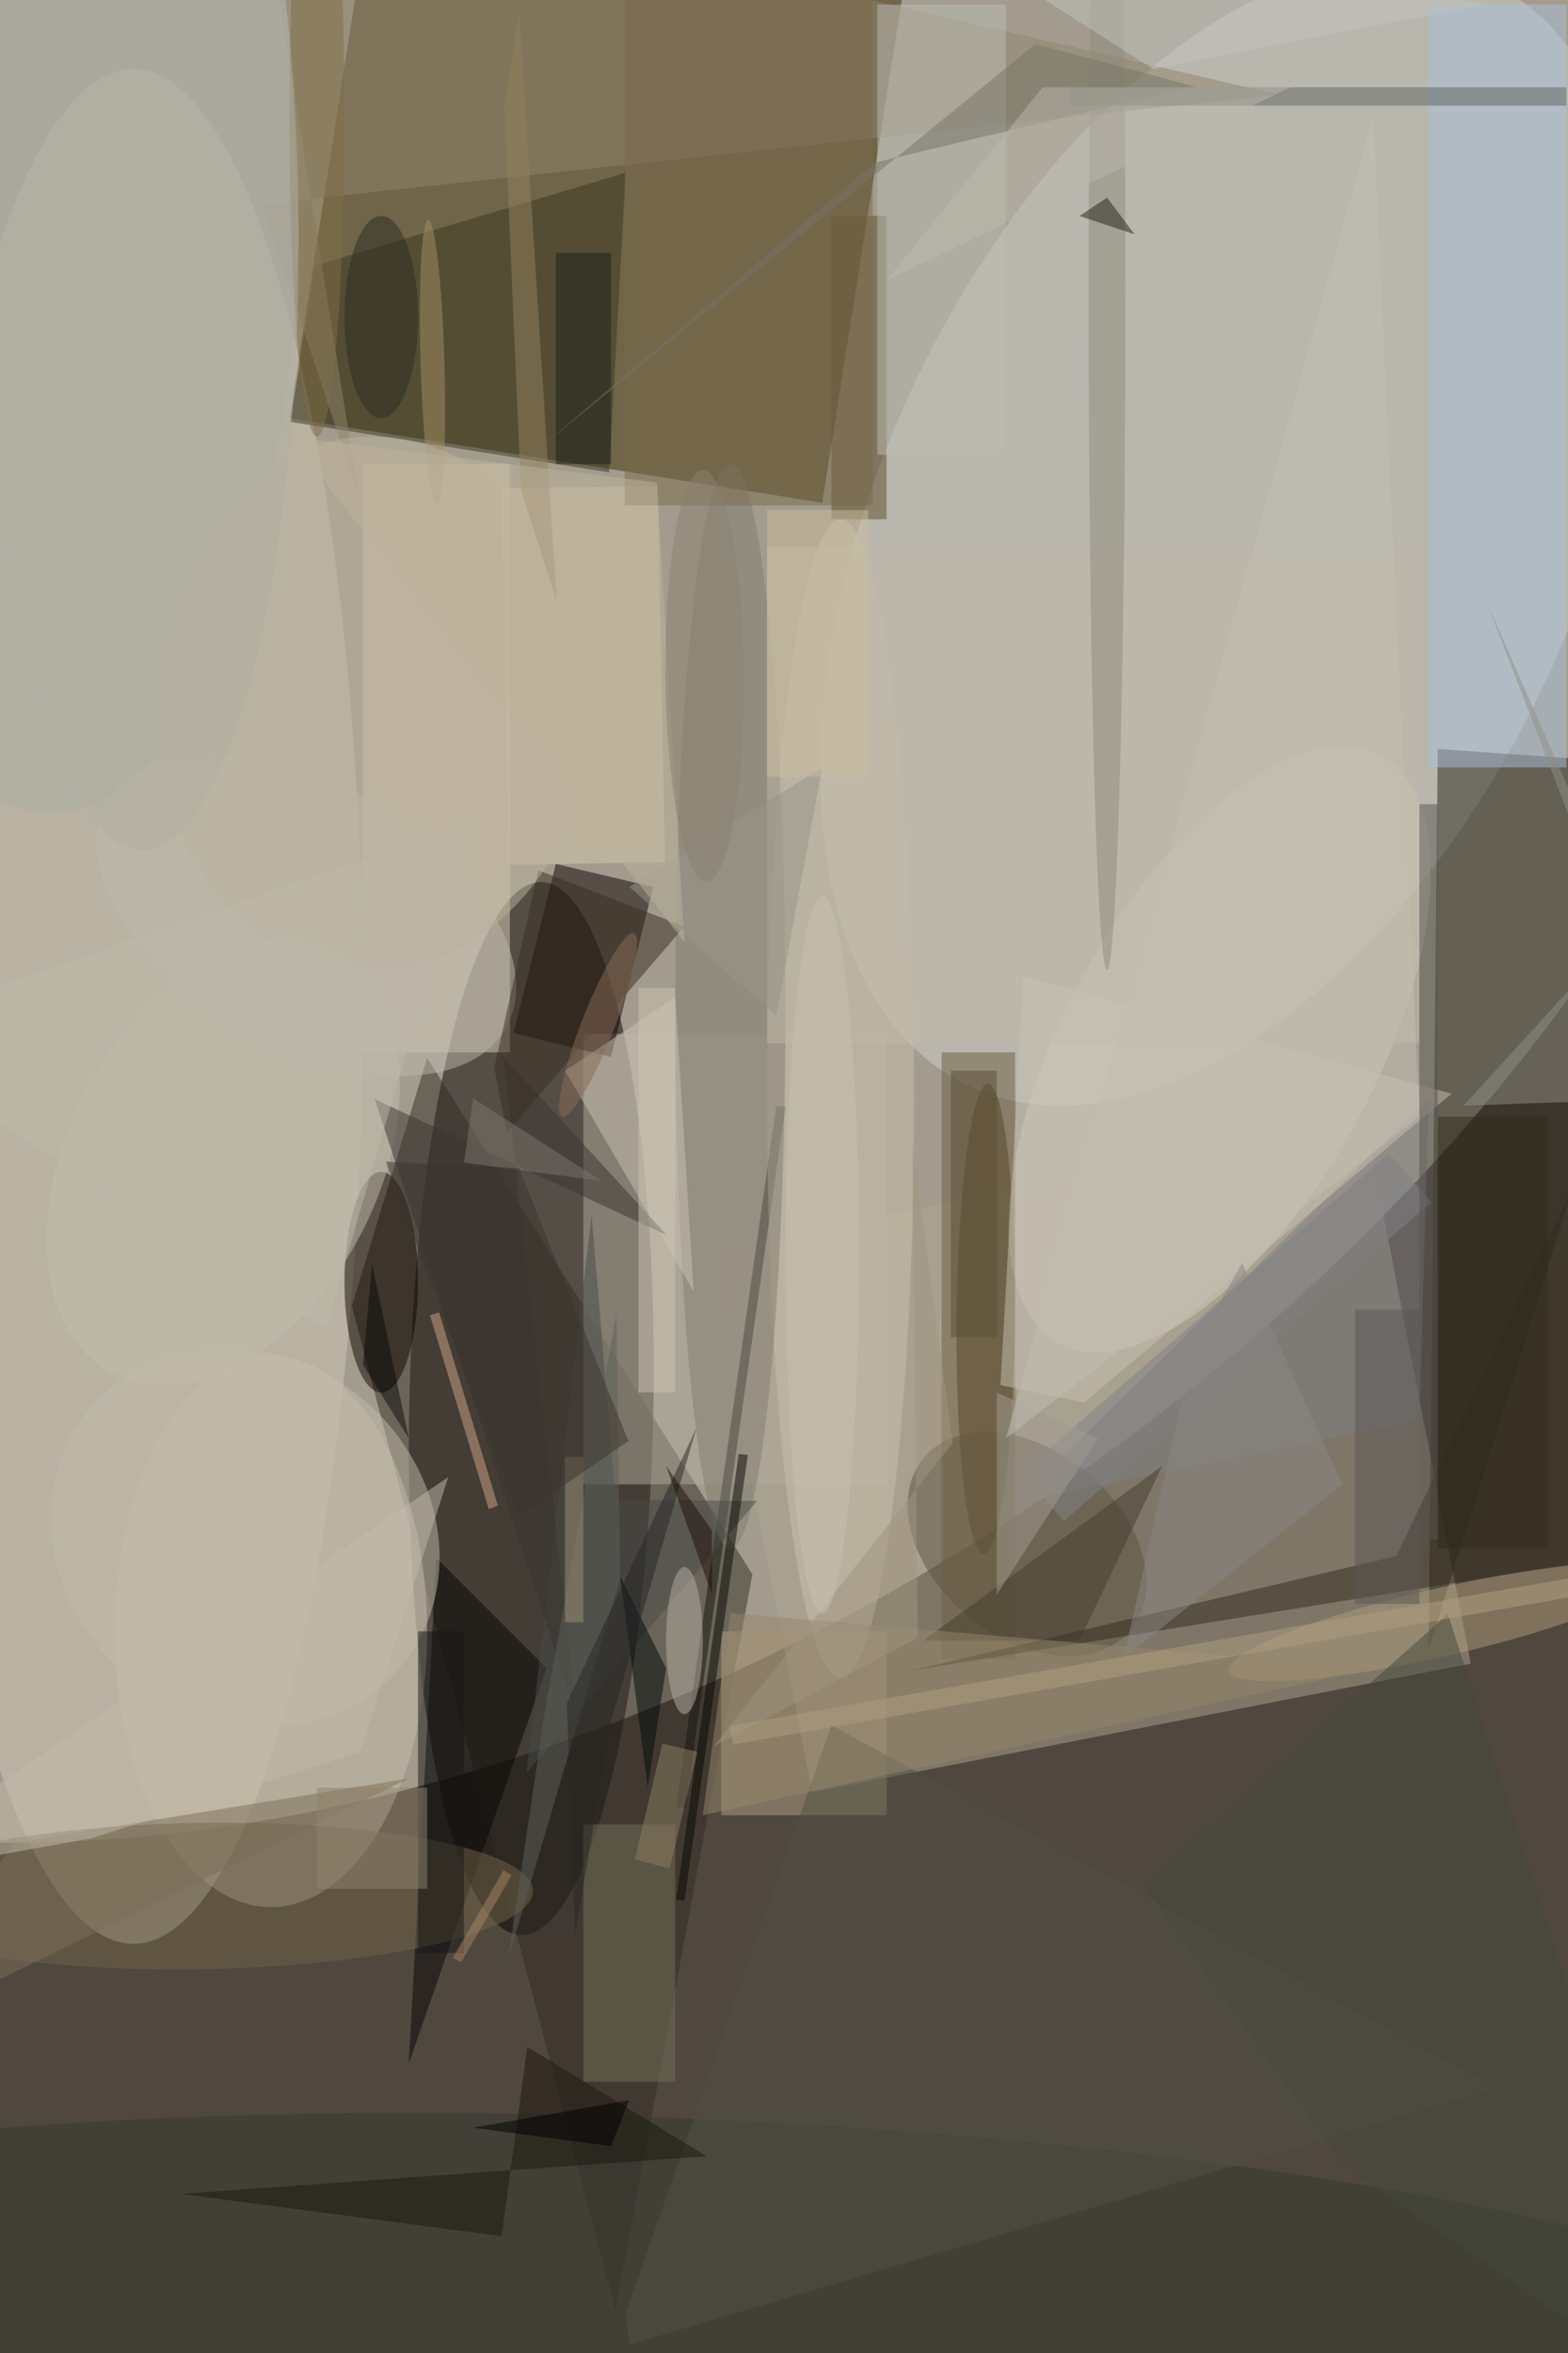 <svg xmlns="http://www.w3.org/2000/svg" viewBox="0 0 1200 1800"><defs/><filter id="a"><feGaussianBlur stdDeviation="12"/></filter><rect width="100%" height="100%" fill="#50473f"/><g filter="url(#a)"><g fill-opacity=".5" transform="translate(3.5 3.5) scale(7.031)"><circle r="1" fill="#f6f3de" transform="rotate(-124.4 47.4 22.8) scale(104.956 160.001)"/><circle r="1" fill="#060100" transform="rotate(-178.9 29.4 76.1) scale(13.283 57.298)"/><path fill="#3e2d05" d="M40.9-18.2L99-9 89 54.2 31 45z"/><circle r="1" fill="#cfd1cd" transform="matrix(28.306 -60.07 34.35 16.186 133.3 57.6)"/><path fill="#aea693" d="M76.4 135.5l71.7-14 11.5 59-71.7 14z"/><ellipse cx="14" cy="109" fill="#d0c9b9" rx="25" ry="102"/><path fill="#29251b" d="M185 83l-30 96 1-98z"/><path fill="#322d24" d="M37.8 141.6l8.2-27 35.4 56.2-14.9 80.1z"/><path fill="#daceb2" d="M39 50h16v64H39z"/><circle r="1" fill="#412e0c" transform="matrix(.233 -25.578 3.17 .029 106.8 143)"/><circle r="1" fill="#d3ccbe" transform="rotate(-61.2 162.2 -55) scale(36.474 16.882)"/><path fill="#b3ac9f" d="M63 112h33v49H63z"/><path fill="#0c0000" d="M55.4 111.9L60 93.5 70.6 96 66 114.5z"/><ellipse cx="29" cy="177" fill="#c8bea8" rx="17" ry="30"/><path fill="#393621" d="M65.8 50.9l-34.7-5.5 2.7-17 33.8-10.1z"/><path fill="#b0a184" d="M78 177h18v20H78z"/><path fill="#141411" d="M74.1 196.2l-1-.1L84 119.8l1 .1z"/><circle r="1" fill="#32382e" transform="matrix(134.681 5.217 -.972 25.08 71.1 255)"/><ellipse cx="41" cy="139" fill="#100500" rx="4" ry="12"/><path fill="#060605" d="M44 224l3-55 12 12z"/><circle r="1" fill="#716448" transform="matrix(36.334 -.587 .129 7.961 21.2 205.8)"/><path fill="#91856d" d="M38.6 53.7L27.4-16 138.7 9.8 28 21.7z"/><ellipse cx="91" cy="119" fill="#cac1ad" rx="8" ry="63"/><path fill="#5f4c2a" d="M90 23h6v33h-6z"/><circle r="1" fill="#5e5340" transform="matrix(-6.505 7.812 -11.257 -9.374 111.3 167.5)"/><path fill="#d8caab" d="M71.9 93.3l-17 .3-.8-41 17-.2z"/><path fill="#aac0db" d="M155 0h15v83h-15z"/><circle r="1" fill="#ae9d7a" transform="matrix(.828 3.613 -23.138 5.304 156.4 176)"/><path fill="#6d5e43" d="M102 114h8v66h-8z"/><path fill="#bcbcb4" d="M95 0h14v49H95z"/><ellipse cx="79" cy="109" fill="#827c71" rx="6" ry="59"/><path fill="#818286" d="M110.7 159.7l40-34.7 4.6 5.3-40 34.7z"/><path fill="#332b1c" d="M171 169.6l14-70.9-33.5 70.1-53 12.5z"/><circle r="1" fill="#c3bbaa" transform="matrix(17.135 13.777 -12.386 15.405 26.2 166.8)"/><ellipse cx="5" cy="21" fill="#acada4" rx="27" ry="67"/><path fill="#cbc3b2" d="M61 116l12-8 2 32z"/><path fill="#756e59" d="M63 198h10v28H63z"/><path fill="#626665" d="M116 9h54v2h-54z"/><path fill="#c0b9a8" d="M83 59h71v54H83z"/><path fill="#918e86" d="M185 118.9l-26.2.9 16.6-18.2-14-36.4z"/><path fill="#494a48" d="M81.9 162.8l-25.1 29.6 7.1-60.7 2.6 31z"/><ellipse cx="120" cy="31" fill="#8f8a7d" rx="2" ry="74"/><path fill="#02090b" d="M70 194l2-13-5-10z"/><circle r="1" fill="#c3bcac" transform="matrix(-12.112 22.929 -14.928 -7.886 23.8 126)"/><path fill="#7f7f80" d="M154 154l1-35-45 44z"/><circle r="1" fill="#bdb8ac" transform="rotate(-60.4 101.5 21.3) scale(14.325 24.978)"/><path fill="#505144" d="M67.6 251.2l22.4-64 72.4 39.5L68 254.6z"/><path fill="#c8c2b4" d="M108.4 150.2l2.5-44.5 46.6 12.8-40 33.6z"/><path fill="#453d2e" d="M100 178l26-19-9 19z"/><path fill="#070700" d="M74 206.3l-.9-.1 6.8-48.5 1 .1z"/><path fill="#97876b" d="M149 181l-73 16 3-22z"/><path fill="#7c6f58" d="M-13 221l14-21 43-7z"/><path fill="#1c170f" d="M56.9 222.2l-2.8 20.6-34.9-4.6 57.2-4.1z"/><path fill="#3a3530" d="M54.3 114.5l17.8 19.4-31.8-14.8 22 67.3z"/><path fill="#7a6a4d" d="M67.5 54.5v-83h27v83z"/><path fill="#d2a586" d="M46.3 142.6l1-.3 6.4 21-1 .4z"/><path fill="#1c2119" d="M60 27h6v23h-6z"/><path fill="#392d21" d="M54.7 122.7L74 100.3l-15.9-6.1-4.8 21.5z"/><path fill="#171717" d="M45 177h5v35h-5z"/><path fill="#272318" d="M117 23l3-2 3 4z"/><ellipse cx="34" cy="12" fill="#816f46" rx="3" ry="35"/><path fill="#ccc4b2" d="M69 107h4v44h-4z"/><circle r="1" fill="#a59063" transform="rotate(178.3 23 19.8) scale(1.298 15.537)"/><path fill="#8c7f63" d="M75.4 190.1l-3 12.7-3.8-1 3-12.6z"/><path fill="#5e605a" d="M66.6 142.4l-7.8 43.4-4 26.9L67 171.3z"/><path fill="#c3c5bf" d="M89-16l36 23 36-7z"/><ellipse cx="40" cy="76" fill="#bcb39e" rx="24" ry="29"/><path fill="#a39c91" d="M108 151l11 5-11 17z"/><path fill="#90856c" d="M34 194h12v11H34z"/><path fill="#c3bbaa" d="M38.7 190.1l9.6-29.9-64.3 43.9 25.5-4.6z"/><path fill="#767469" d="M129.5 8.9l-34.8 8.3-35.9 30.6 53.4-43.5z"/><path fill="#94835e" d="M56 .7l-1.6 10.4 1.8 41.7 3.9 12.1z"/><path fill="#5b4f37" d="M103 116h5v29h-5z"/><ellipse cx="74" cy="178" fill="#b7b0a6" rx="2" ry="8"/><path fill="#565550" d="M154 87h2v80h-2z"/><path fill="#98958a" d="M68 96l16 14 5-27z"/><ellipse cx="41" cy="34" fill="#2b2d22" rx="4" ry="11"/><path fill="#272725" d="M61.2 184.8l.9 25.3 3.9-23.3 9.3-31.9z"/><path fill="#cdbfa0" d="M83 55h11v29H83z"/><path fill="#302a1b" d="M156 121h12v47h-12z"/><path fill="#8a8785" d="M121.8 179.9l7.5-33.3 5.4-9.7 10.9 24.1z"/><path fill="#bfb8aa" d="M-16 112l67-23-16 55z"/><ellipse cx="15" cy="26" fill="#b1aea2" rx="17" ry="66"/><path fill="#45483d" d="M123.9 204.7l21.9 30.4 39.2 27-27.9-87z"/><circle r="1" fill="#8b6c56" transform="matrix(-1.663 -.652 3.91 -9.977 64.6 111)"/><path fill="#bcb9ad" d="M113 9h27L96 30z"/><path fill="#7c766d" d="M50 126l1-7 14 9z"/><path fill="#c2beb2" d="M154 121l-5-109-40 144z"/><path fill="#5a5756" d="M147 142h7v32h-7z"/><path fill="#210f08" d="M77 173v-7l-5-7z"/><path fill="#9f9072" d="M61 158h2v18h-2z"/><path fill="#a0947f" d="M103.2 156.5l-4.4-32.7.6 53.9-22.2 11.8z"/><path fill="#a88562" d="M54.3 203l.9.5-5.5 9.5-.9-.5z"/><path fill="#b19e81" d="M79.3 189.3l-.4-2 139.8-24.6.4 2z"/><path fill="#beb39a" d="M74 102L31 47l40 5z"/><circle r="1" fill="#8a816e" transform="matrix(4.269 -.04 .208 22.372 76.2 73)"/><path fill="#080c0b" d="M39 148l1-11 4 19z"/><path fill="#3c352f" d="M55.9 164.5l12-8.2L56 126.6l-14.5-.7z"/><path d="M66 233l-15-2 17-3z"/><ellipse cx="89" cy="136" fill="#c8c2b5" rx="4" ry="39"/></g></g></svg>